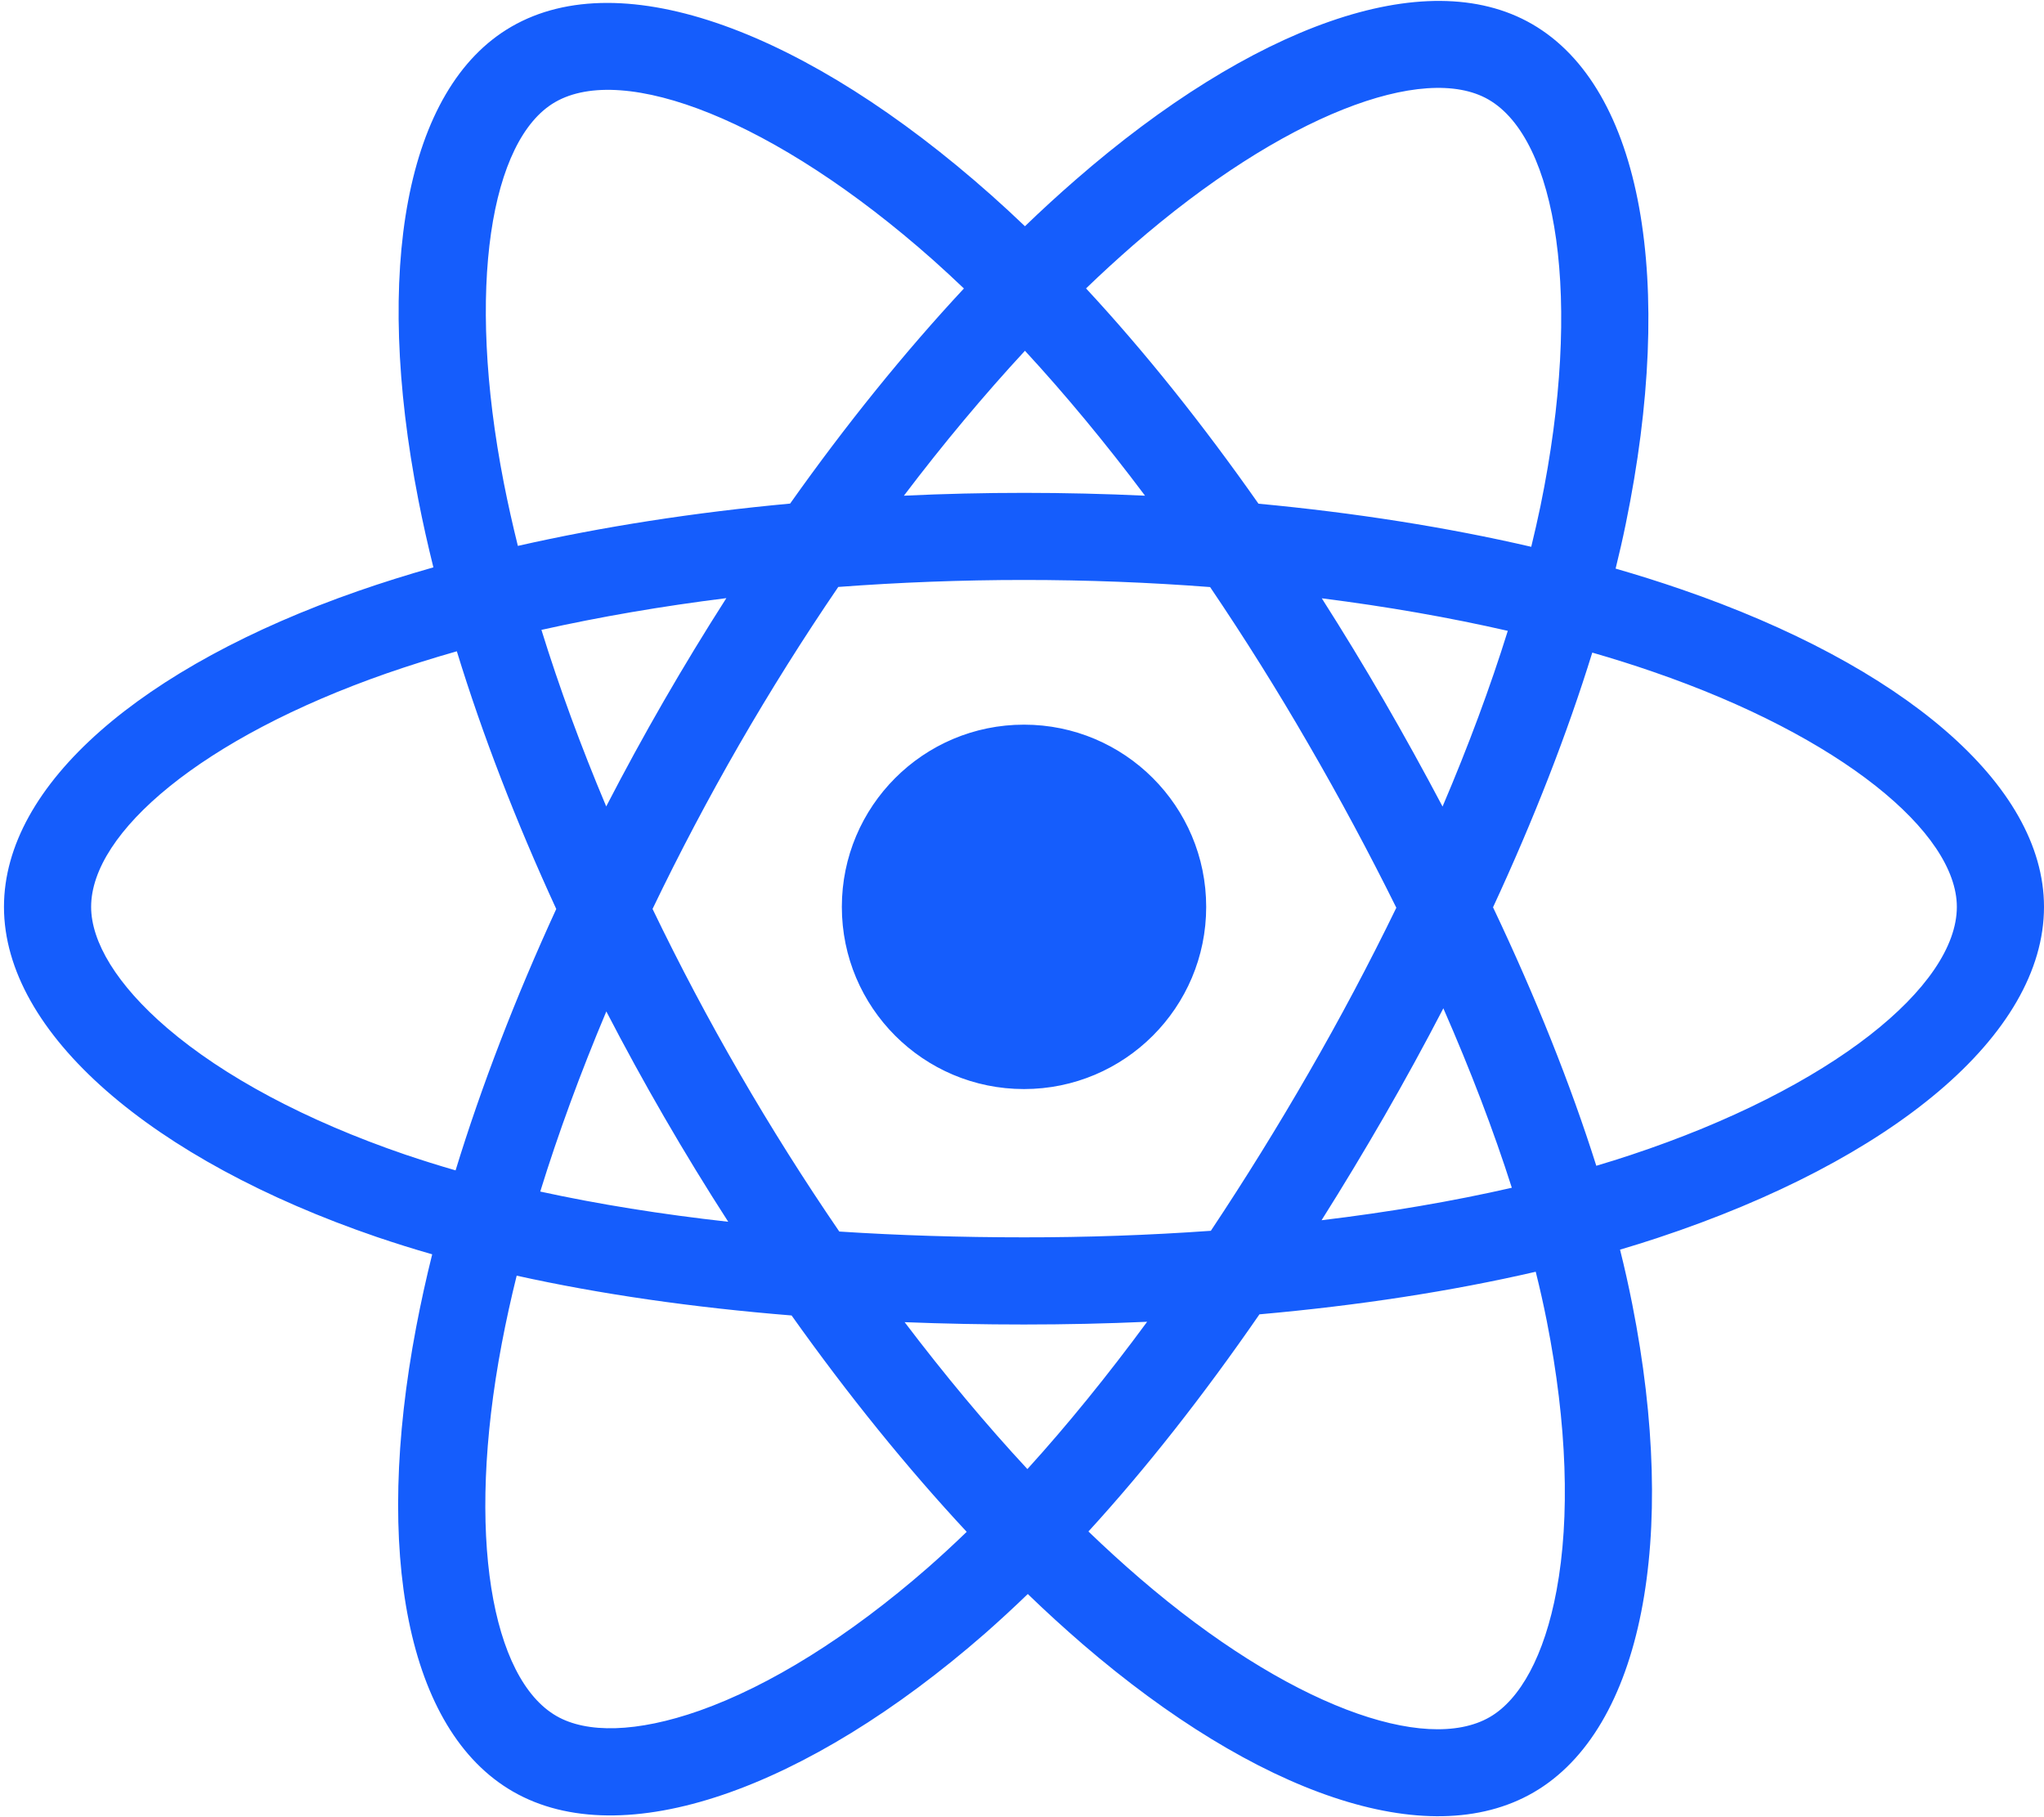 <svg width="36" height="32" viewBox="0 0 36 32" fill="none" xmlns="http://www.w3.org/2000/svg">
<path d="M29.612 10.378C29.229 10.246 28.844 10.125 28.455 10.013C28.521 9.746 28.581 9.483 28.634 9.224C29.509 4.974 28.937 1.55 26.982 0.423C25.108 -0.658 22.042 0.469 18.947 3.164C18.641 3.43 18.343 3.703 18.052 3.984C17.857 3.797 17.658 3.614 17.457 3.435C14.212 0.554 10.96 -0.66 9.007 0.47C7.134 1.554 6.58 4.773 7.368 8.801C7.446 9.2 7.535 9.596 7.633 9.991C7.173 10.122 6.729 10.261 6.304 10.409C2.5 11.735 0.07 13.814 0.07 15.97C0.07 18.196 2.678 20.43 6.64 21.784C6.962 21.893 7.286 21.995 7.612 22.088C7.506 22.513 7.412 22.94 7.33 23.37C6.578 27.328 7.165 30.471 9.033 31.548C10.962 32.66 14.199 31.517 17.352 28.762C17.607 28.537 17.857 28.307 18.102 28.07C18.417 28.375 18.741 28.67 19.073 28.957C22.127 31.584 25.142 32.645 27.008 31.565C28.935 30.45 29.562 27.074 28.748 22.966C28.684 22.644 28.613 22.324 28.533 22.006C28.76 21.939 28.984 21.869 29.201 21.797C33.32 20.433 36 18.226 36 15.97C36 13.806 33.492 11.713 29.612 10.378ZM28.718 20.34C28.522 20.405 28.321 20.468 28.115 20.529C27.66 19.09 27.047 17.559 26.296 15.977C27.012 14.433 27.602 12.922 28.044 11.492C28.412 11.598 28.768 11.71 29.112 11.829C32.437 12.973 34.465 14.666 34.465 15.97C34.465 17.359 32.275 19.162 28.718 20.34ZM27.243 23.264C27.602 25.081 27.654 26.723 27.415 28.006C27.201 29.16 26.771 29.929 26.239 30.237C25.107 30.892 22.685 30.041 20.074 27.793C19.765 27.527 19.464 27.252 19.17 26.969C20.183 25.862 21.195 24.575 22.182 23.145C23.919 22.991 25.56 22.739 27.048 22.395C27.122 22.691 27.187 22.981 27.243 23.264ZM12.32 30.124C11.213 30.514 10.332 30.526 9.8 30.218C8.666 29.565 8.195 27.041 8.838 23.657C8.914 23.257 9.002 22.859 9.1 22.464C10.572 22.79 12.201 23.024 13.942 23.165C14.936 24.564 15.977 25.849 17.026 26.975C16.803 27.191 16.575 27.401 16.342 27.606C14.948 28.824 13.551 29.689 12.32 30.124ZM7.137 20.332C5.385 19.733 3.938 18.955 2.946 18.105C2.055 17.342 1.605 16.584 1.605 15.97C1.605 14.661 3.556 12.993 6.809 11.858C7.204 11.721 7.617 11.591 8.046 11.469C8.495 12.932 9.085 14.461 9.797 16.007C9.076 17.576 8.478 19.13 8.024 20.61C7.726 20.524 7.43 20.431 7.137 20.332ZM8.874 8.506C8.199 5.055 8.647 2.452 9.776 1.799C10.978 1.103 13.636 2.095 16.438 4.582C16.62 4.745 16.8 4.911 16.977 5.08C15.933 6.201 14.901 7.477 13.916 8.868C12.226 9.024 10.608 9.276 9.121 9.613C9.03 9.246 8.947 8.877 8.874 8.506ZM24.373 12.333C24.021 11.726 23.657 11.127 23.28 10.536C24.427 10.681 25.525 10.873 26.556 11.109C26.247 12.101 25.861 13.139 25.407 14.203C25.074 13.573 24.73 12.949 24.373 12.333ZM18.052 6.177C18.76 6.944 19.47 7.8 20.167 8.729C18.752 8.663 17.335 8.662 15.92 8.729C16.618 7.808 17.334 6.953 18.052 6.177ZM11.692 12.343C11.339 12.955 11.001 13.574 10.677 14.201C10.23 13.141 9.848 12.099 9.536 11.092C10.561 10.863 11.654 10.675 12.793 10.533C12.412 11.128 12.045 11.732 11.692 12.343ZM12.826 21.515C11.649 21.384 10.539 21.206 9.515 20.983C9.832 19.959 10.223 18.894 10.679 17.811C11.004 18.439 11.344 19.059 11.698 19.67C12.062 20.299 12.439 20.915 12.826 21.515ZM18.095 25.87C17.367 25.086 16.642 24.217 15.933 23.283C16.621 23.31 17.322 23.324 18.035 23.324C18.768 23.324 19.491 23.308 20.204 23.276C19.504 24.227 18.798 25.096 18.095 25.87ZM25.421 17.756C25.901 18.851 26.306 19.91 26.627 20.916C25.586 21.154 24.461 21.346 23.276 21.488C23.656 20.886 24.023 20.276 24.379 19.66C24.74 19.033 25.088 18.398 25.421 17.756ZM23.049 18.893C22.505 19.838 21.93 20.766 21.326 21.674C20.23 21.752 19.133 21.79 18.035 21.789C16.917 21.789 15.829 21.755 14.782 21.687C14.162 20.781 13.576 19.852 13.026 18.901C12.478 17.956 11.967 16.99 11.493 16.006C11.966 15.022 12.476 14.056 13.021 13.11L13.021 13.11C13.567 12.164 14.148 11.239 14.764 10.336C15.832 10.256 16.928 10.213 18.035 10.213C19.148 10.213 20.245 10.256 21.313 10.338C21.922 11.238 22.5 12.16 23.044 13.102C23.592 14.046 24.108 15.007 24.593 15.985C24.113 16.972 23.598 17.942 23.049 18.893ZM26.216 1.753C27.419 2.447 27.887 5.245 27.131 8.914C27.082 9.148 27.028 9.387 26.969 9.629C25.479 9.284 23.86 9.029 22.165 8.87C21.178 7.464 20.155 6.185 19.128 5.079C19.397 4.819 19.673 4.567 19.954 4.321C22.607 2.013 25.086 1.101 26.216 1.753ZM18.035 12.761C19.807 12.761 21.244 14.198 21.244 15.97C21.244 17.742 19.807 19.178 18.035 19.178C16.263 19.178 14.827 17.742 14.827 15.97C14.827 14.198 16.263 12.761 18.035 12.761Z" fill="#155DFC"/>
</svg>
